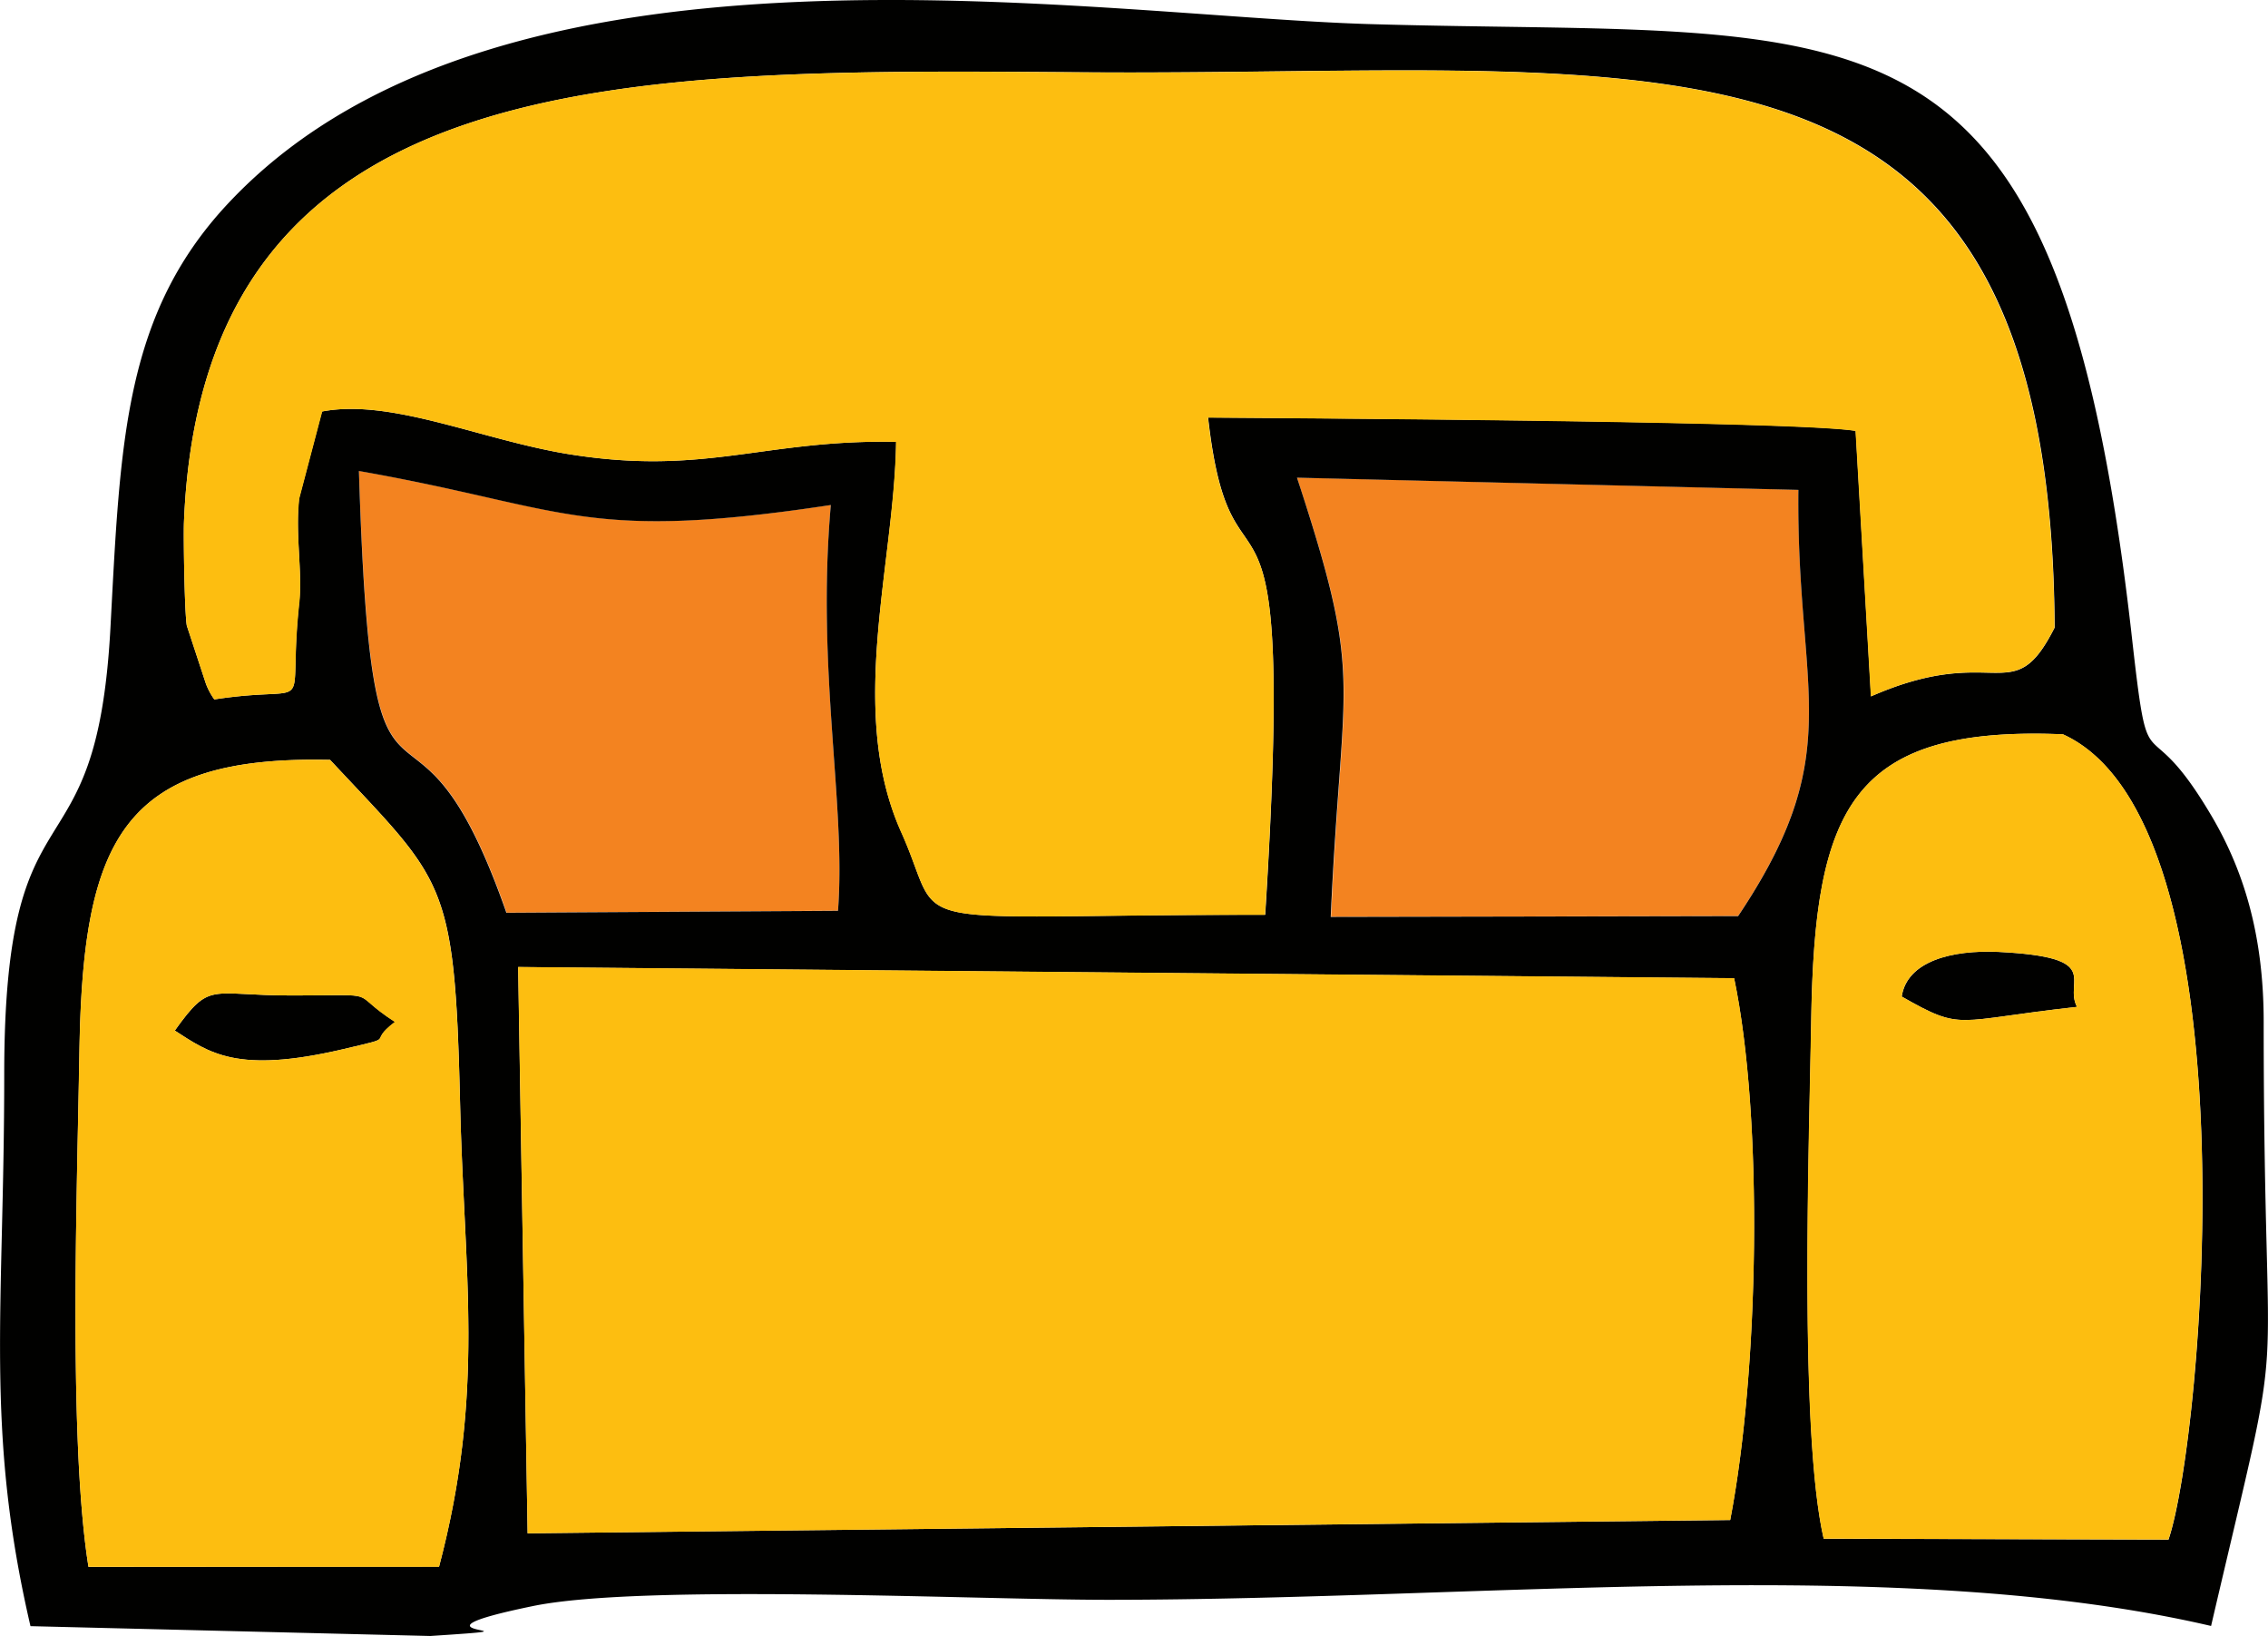 <svg xmlns="http://www.w3.org/2000/svg" viewBox="0 0 230.7 166.4"><defs><style>.a{fill:#f38320;}.a,.b,.c{fill-rule:evenodd;}.b{fill:#010100;}.c{fill:#fdbe10;}</style></defs><path class="a" d="M135.39,93.24l41.41-.08c11.26-16.81,5.9-22.62,6.13-43.35l-51-1.24C138.85,69.54,136.52,68.15,135.39,93.24Z"/><path class="a" d="M51.54,92.82l33.7-.2c.83-10.83-2.21-24.41-.73-41.27-25.23,3.82-26.76.28-48-3.46C37.88,91,41.67,64.61,51.54,92.82Z"/><path class="b" d="M9,159.35c-2.07-13-1.13-38.75-.91-52.9.4-21.17,4.48-29.65,25.49-29.17,11.59,12.42,12.67,12,13.21,34.56.39,17.74,2.6,29.53-2.13,47.48Zm43.71-61,123.68,1.14c3,14.37,2.52,39.94-.4,55.1L53.67,155.94Zm132.8,58.14c-2.49-10.83-1.47-40-1.27-52.69.34-21.63,4.05-30,25.6-29.12,19.67,8.93,14.28,71.52,10.74,81.9Zm-134-63.66c-9.87-28.21-13.66-1.82-15-44.93,21.21,3.74,22.74,7.28,48,3.46-1.48,16.86,1.56,30.44.73,41.27Zm83.85.42c1.13-25.09,3.46-23.7-3.43-44.67l51,1.24c-.23,20.73,5.13,26.54-6.13,43.35ZM21.8,71.13a6.77,6.77,0,0,1-.87-1.64L19,63.62c-.23-1.45-.34-8.79-.29-10.43C20.53,6.44,63.16,7,110,7.35c58.9.46,98.62-8.59,99,56.47-4.31,8.56-5.87,1.39-18.68,7l-1.56-27c-5.64-1-55.19-1.27-65.87-1.36,2.46,21.91,9-.59,5.81,50.57-38.75,0-32.35,2.07-37-8.36-5.59-12.36-.71-27.24-.54-39.74C77.73,44.68,71.78,48.4,58,46.21c-8.9-1.41-18.14-5.72-25.25-4.36l-2.33,8.84c-.4,3.72.37,7.49,0,10.66C29.17,73.31,32.49,69.49,21.8,71.13ZM.43,109.26c0,24-2,36,2.67,56.12l40.67,1c13.78-.9-4.84.09,10.52-3.06,11.22-2.27,44.84-.62,58.39-.62,38.61,0,80.56-4.71,112.23,2.66,8.05-34.52,5.35-18.79,5.35-61.45,0-9-2.12-15.65-5.5-21.26-6.83-11.43-6.09-1.62-8-18.68C209.09-2.77,189.56,3.92,139.3,2.45,110.78,1.6,51.4-8.64,23.65,20.22,12.59,31.67,12.25,44.85,11.23,63.93,9.78,90.46.43,78.16.43,109.26Z"/><path class="b" d="M17.78,104.81c3.51,2.26,6.32,4.42,17.09,1.9,5.93-1.39,2.27-.49,5.33-2.78-5-3.21-.91-2.69-10.37-2.69C21.27,101.26,21.44,99.7,17.78,104.81Z"/><path class="b" d="M193.44,101.35c6.29,3.57,5.22,2.44,17.83,1.05-1.39-2.67,2.86-5.05-8-5.59C198.54,96.59,194,97.75,193.44,101.35Z"/><path class="c" d="M21.8,71.13c10.69-1.64,7.37,2.18,8.65-9.78.34-3.17-.43-6.94,0-10.66l2.33-8.84C39.86,40.49,49.1,44.8,58,46.21c13.78,2.19,19.73-1.53,33.14-1.27-.17,12.5-5,27.38.54,39.74,4.7,10.43-1.7,8.36,37,8.36,3.23-51.16-3.35-28.66-5.81-50.57,10.68.09,60.23.4,65.87,1.36l1.56,27c12.81-5.64,14.37,1.53,18.68-7-.42-65.06-40.14-56-99-56.47C63.16,7,20.53,6.44,18.71,53.19c-.05,1.64.06,9,.29,10.43l1.93,5.87A6.77,6.77,0,0,0,21.8,71.13Z"/><path class="c" d="M53.67,155.94,176,154.58c2.92-15.16,3.4-40.73.4-55.1L52.7,98.34Z"/><path class="c" d="M211.27,102.4c-12.61,1.39-11.54,2.52-17.83-1.05.51-3.6,5.1-4.76,9.87-4.54C214.13,97.35,209.88,99.73,211.27,102.4ZM185.5,156.48l35.07.09c3.54-10.38,8.93-73-10.74-81.9-21.55-.85-25.26,7.49-25.6,29.12C184,116.51,183,145.65,185.5,156.48Z"/><path class="c" d="M34.87,106.71c-10.77,2.52-13.58.36-17.09-1.9,3.66-5.11,3.49-3.55,12-3.57,9.46,0,5.41-.52,10.37,2.69C37.14,106.22,40.8,105.32,34.87,106.71ZM9,159.35l35.66,0c4.73-17.95,2.52-29.74,2.13-47.48C46.24,89.3,45.16,89.7,33.57,77.28c-21-.48-25.09,8-25.49,29.17C7.86,120.6,6.92,146.39,9,159.35Z"/></svg>